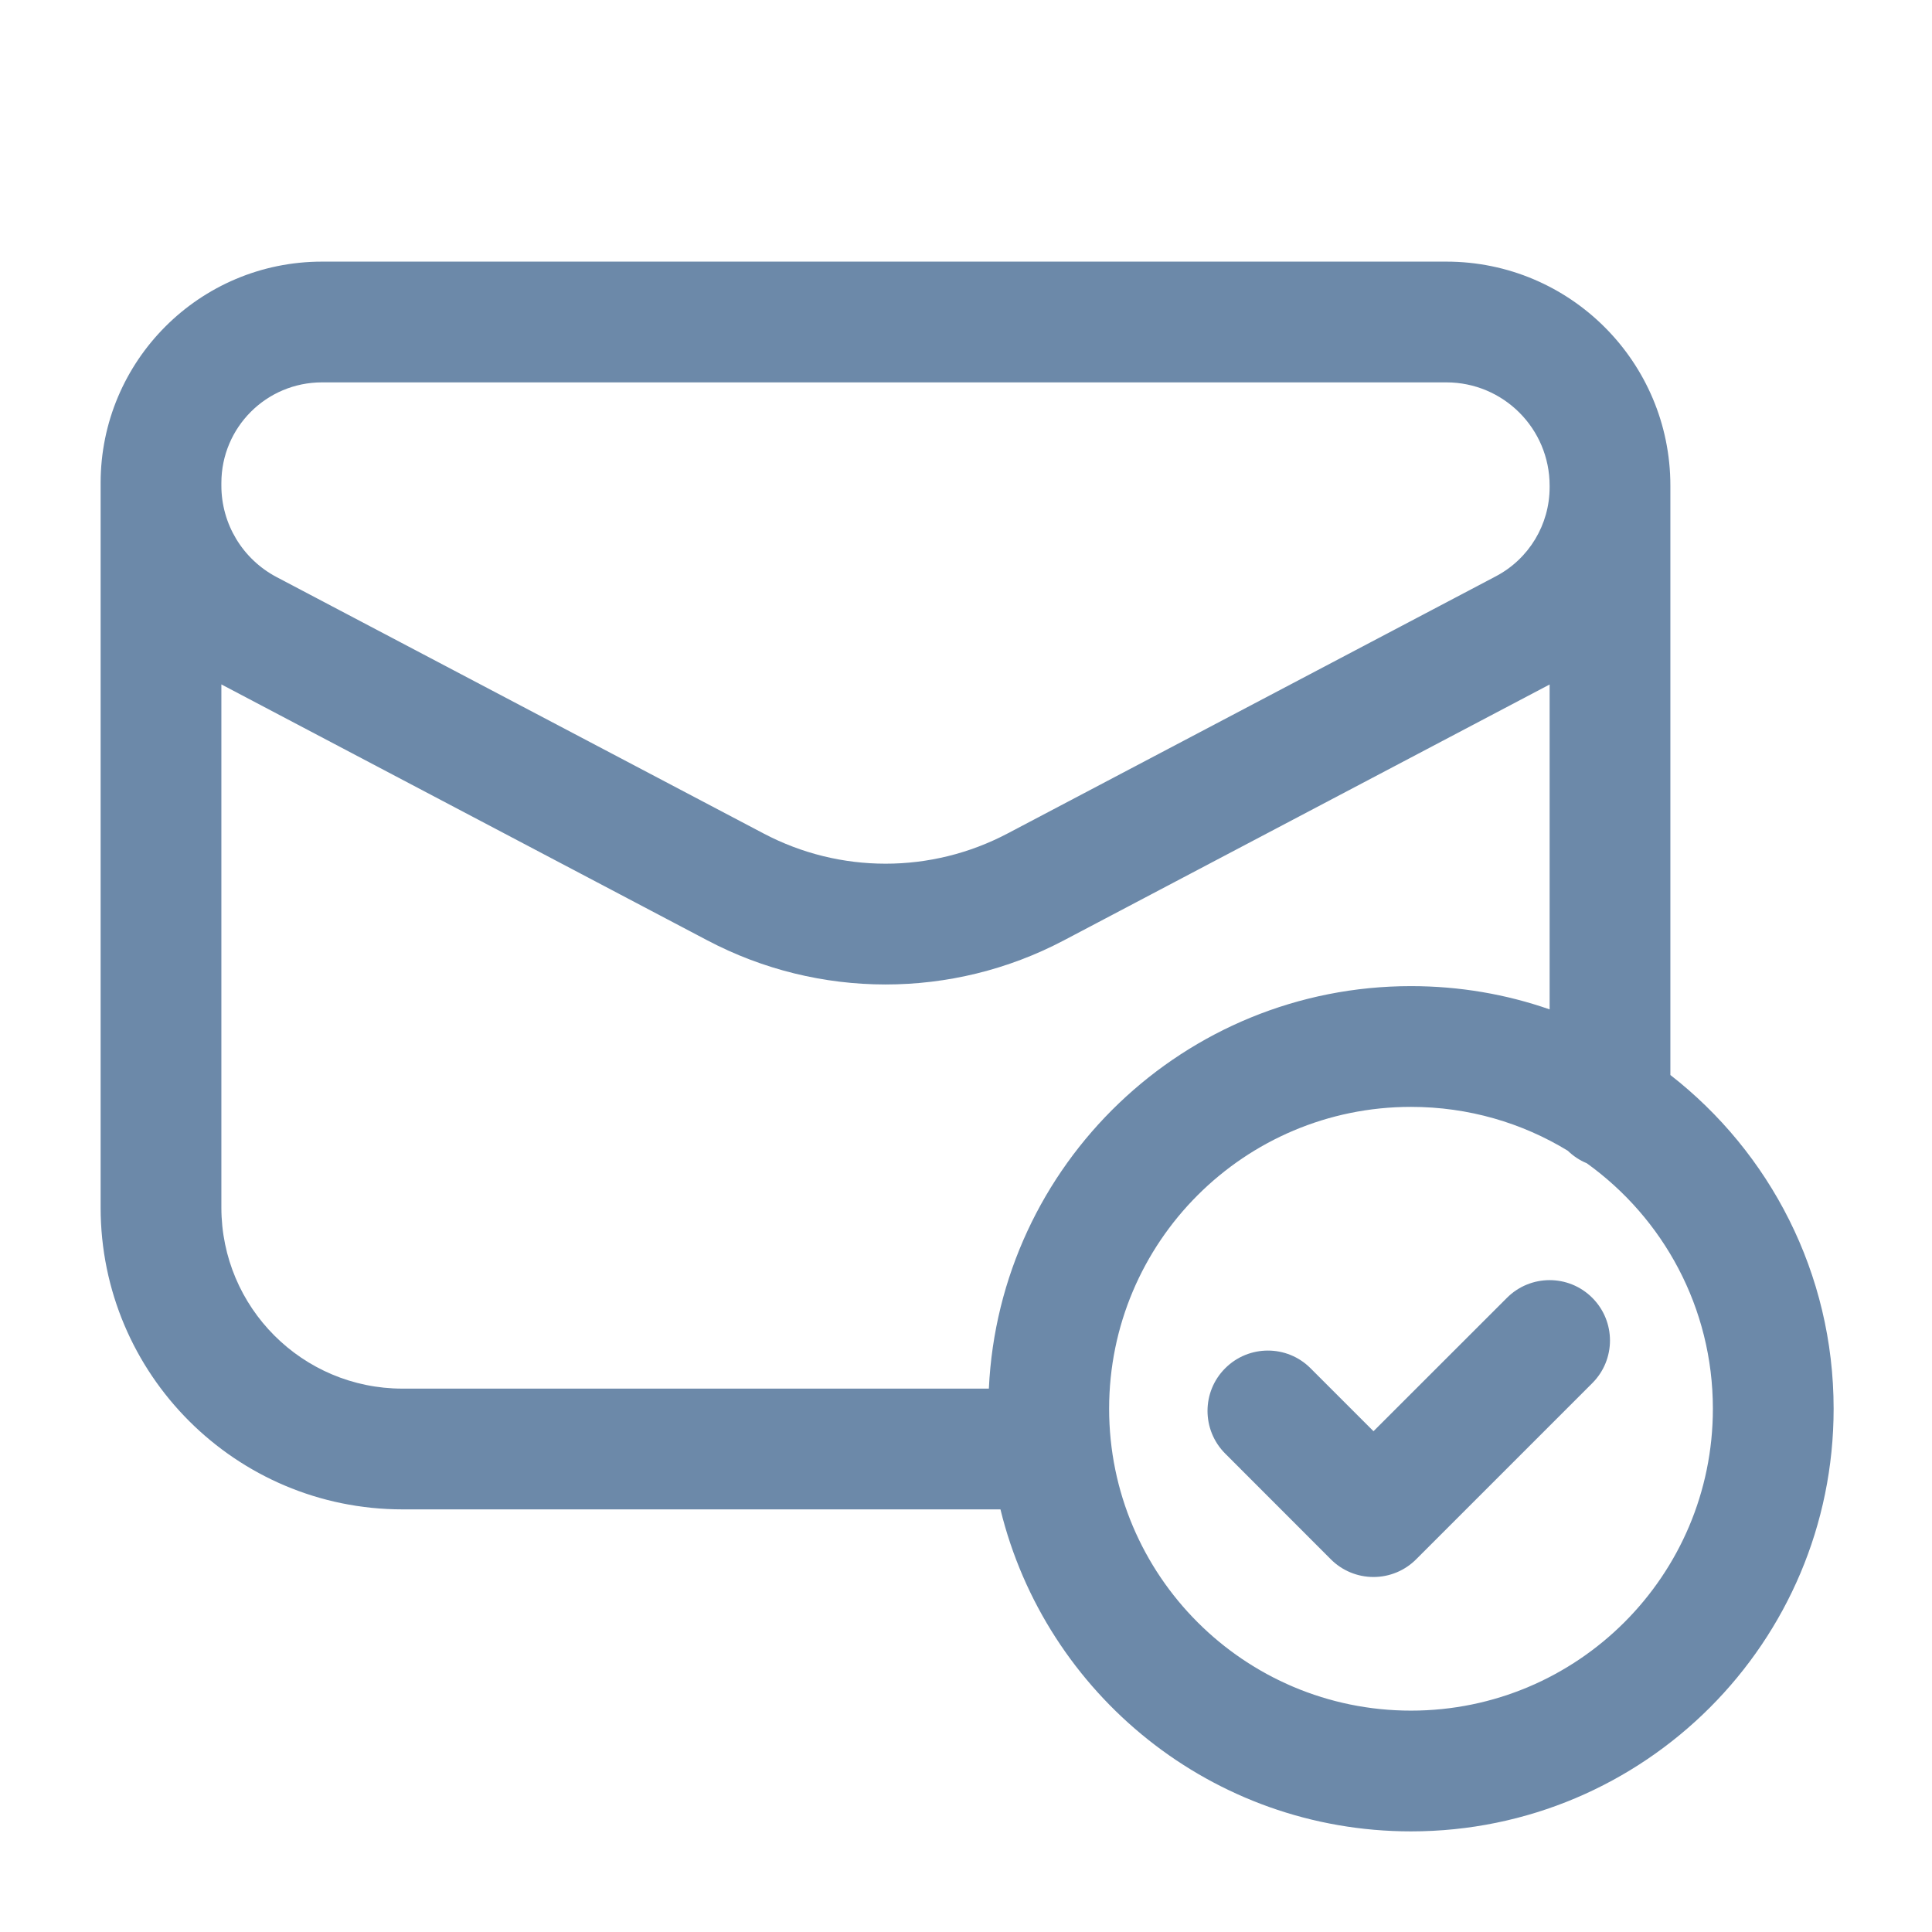 <svg width="24" height="24" viewBox="0 0 24 24" fill="none" xmlns="http://www.w3.org/2000/svg">
    <path fill-rule="evenodd" clip-rule="evenodd" d="M2.75 6C2.75 5.309 3.309 4.75 4 4.75H17.967C18.676 4.75 19.25 5.324 19.25 6.033V6.053C19.25 6.517 18.993 6.943 18.582 7.159L12.514 10.355C11.566 10.854 10.434 10.854 9.486 10.354L3.435 7.168C3.013 6.945 2.75 6.508 2.75 6.033V6.033V6ZM1.25 6.033V6C1.25 4.481 2.481 3.25 4 3.25H17.967C19.504 3.25 20.75 4.496 20.75 6.033V6.053V13.354C21.984 14.315 22.778 15.815 22.778 17.5C22.778 20.399 20.428 22.75 17.528 22.75C15.059 22.75 12.989 21.046 12.428 18.75H5C2.929 18.75 1.25 17.071 1.25 15V6.033V6.033ZM19.711 14.45C19.623 14.414 19.544 14.361 19.476 14.295C18.909 13.949 18.242 13.75 17.528 13.75C15.457 13.75 13.778 15.429 13.778 17.5C13.778 19.571 15.457 21.25 17.528 21.25C19.599 21.25 21.278 19.571 21.278 17.5C21.278 16.243 20.66 15.131 19.711 14.45ZM19.25 8.503V12.539C18.711 12.351 18.131 12.25 17.528 12.25C14.712 12.25 12.414 14.466 12.284 17.25H5C3.757 17.25 2.75 16.243 2.75 15V8.502L8.786 11.681C10.172 12.412 11.828 12.412 13.213 11.683L19.25 8.503ZM19.78 17.182C20.073 16.889 20.073 16.415 19.78 16.122C19.487 15.829 19.013 15.829 18.72 16.122L17.062 17.779L16.28 16.997C15.988 16.704 15.513 16.704 15.22 16.997C14.927 17.289 14.927 17.764 15.22 18.057L16.532 19.37C16.672 19.511 16.863 19.59 17.062 19.59C17.261 19.59 17.452 19.511 17.592 19.37L19.78 17.182Z" fill="#6C89A9"/>
</svg>